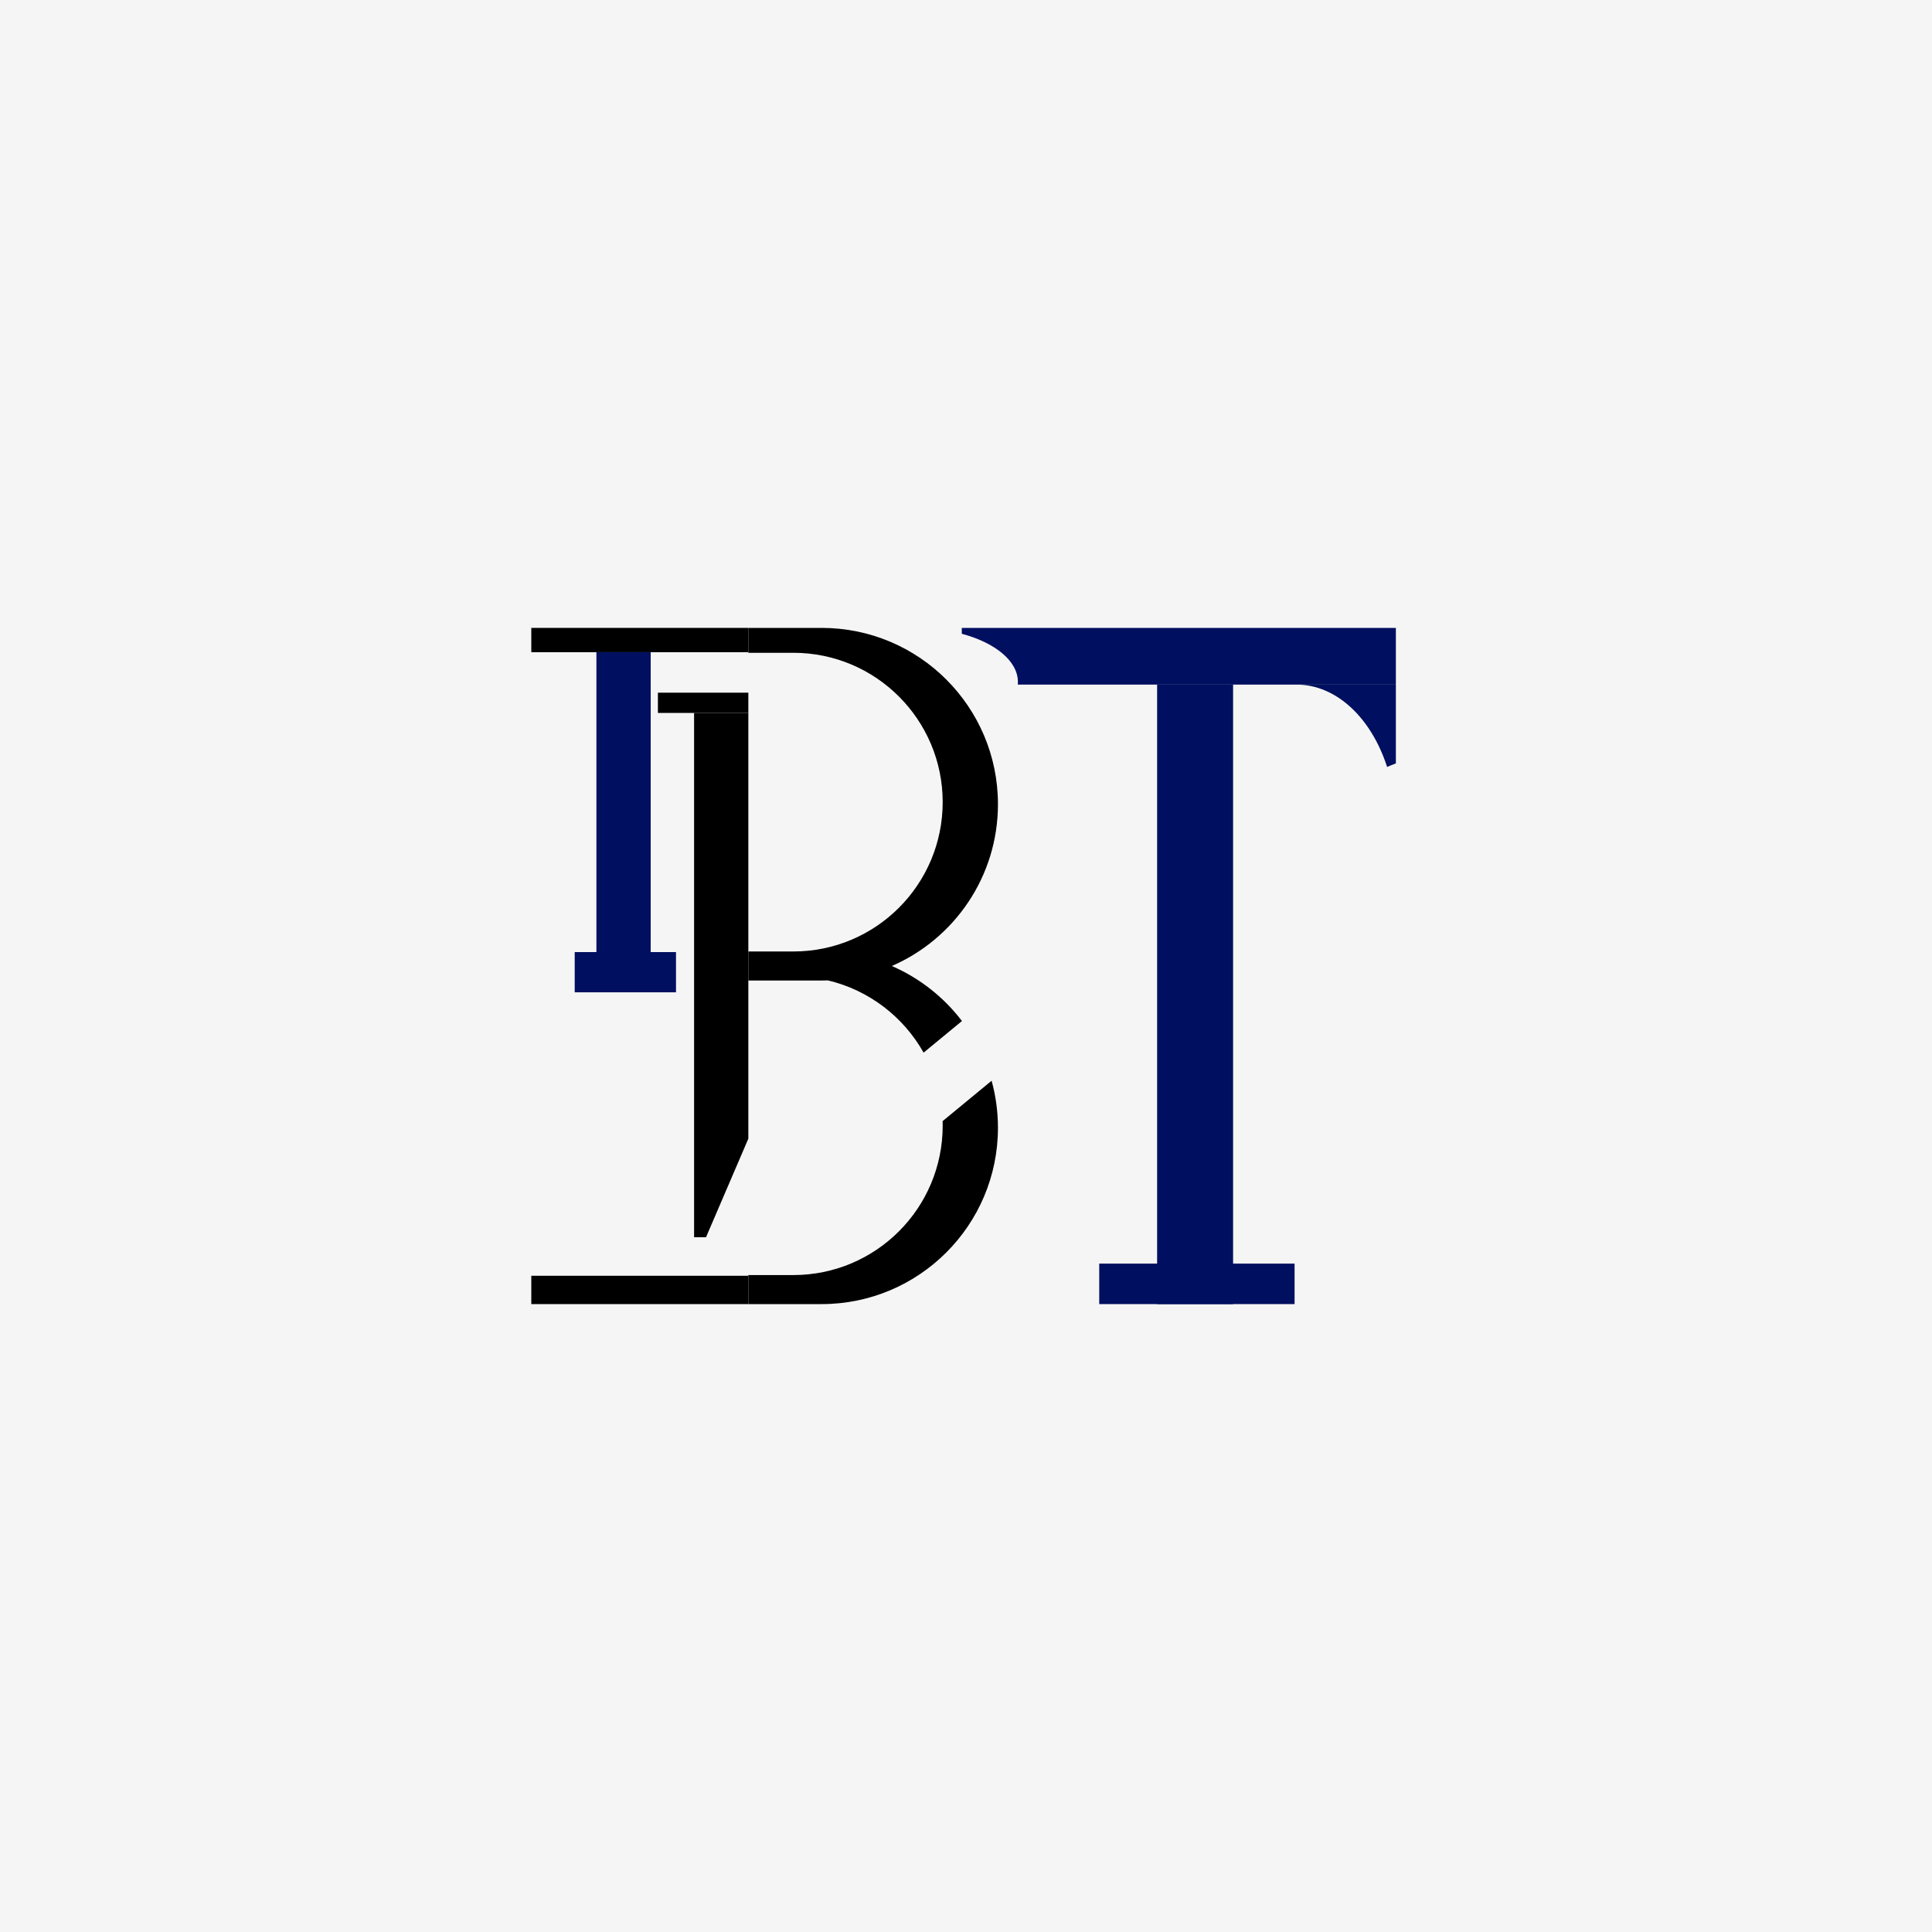 <svg width="400" height="400" viewBox="0 0 400 400" fill="none" xmlns="http://www.w3.org/2000/svg">
<rect width="400" height="400" fill="#F5F5F5"/>
<rect x="110" y="130" width="44.937" height="5.03" fill="black"/>
<rect x="239.569" y="141.737" width="15.728" height="128.263" fill="#000F5F"/>
<rect width="40.444" height="8.383" transform="matrix(-1 0 0 1 268.029 261.617)" fill="#000F5F"/>
<path fill-rule="evenodd" clip-rule="evenodd" d="M268.029 141.737H289V158.052C288.388 158.282 287.782 158.529 287.185 158.792C283.955 148.735 276.761 141.737 268.404 141.737C268.279 141.737 268.154 141.738 268.029 141.741V141.737Z" fill="#000F5F"/>
<path fill-rule="evenodd" clip-rule="evenodd" d="M199.126 131.213C206.023 133.065 210.747 136.843 210.747 141.203C210.747 141.382 210.739 141.56 210.724 141.737H289V130H199.126V131.213Z" fill="#000F5F"/>
<rect x="123.481" y="135.03" width="11.234" height="62.09" fill="#000F5F"/>
<rect width="20.971" height="8.329" transform="matrix(-1 0 0 1 139.958 197.12)" fill="#000F5F"/>
<rect width="44.937" height="5.868" transform="translate(110 264.132)" fill="black"/>
<path fill-rule="evenodd" clip-rule="evenodd" d="M154.937 147.605H143.703V256.164H146.17L154.937 235.749V147.605Z" fill="black"/>
<rect x="136.213" y="143.413" width="18.724" height="4.192" fill="black"/>
<path fill-rule="evenodd" clip-rule="evenodd" d="M170.112 270H154.937V263.988H164.253C181.329 263.988 195.173 250.144 195.173 233.067C195.173 232.749 195.168 232.431 195.158 232.115L205.301 223.756C206.157 226.857 206.615 230.123 206.615 233.497C206.615 253.657 190.272 270 170.112 270ZM199.163 211.391C195.4 206.454 190.407 202.504 184.642 200C197.572 194.384 206.615 181.499 206.615 166.503C206.615 146.343 190.272 130 170.112 130H154.937V135.153H164.253C181.329 135.153 195.173 148.997 195.173 166.074C195.173 183.143 181.341 196.982 164.275 196.994L164.253 196.994H154.937V203.006H170.112C170.551 203.006 170.988 202.998 171.423 202.983C179.917 205 187.054 210.521 191.223 217.935L199.163 211.391Z" fill="black"/>
</svg>

